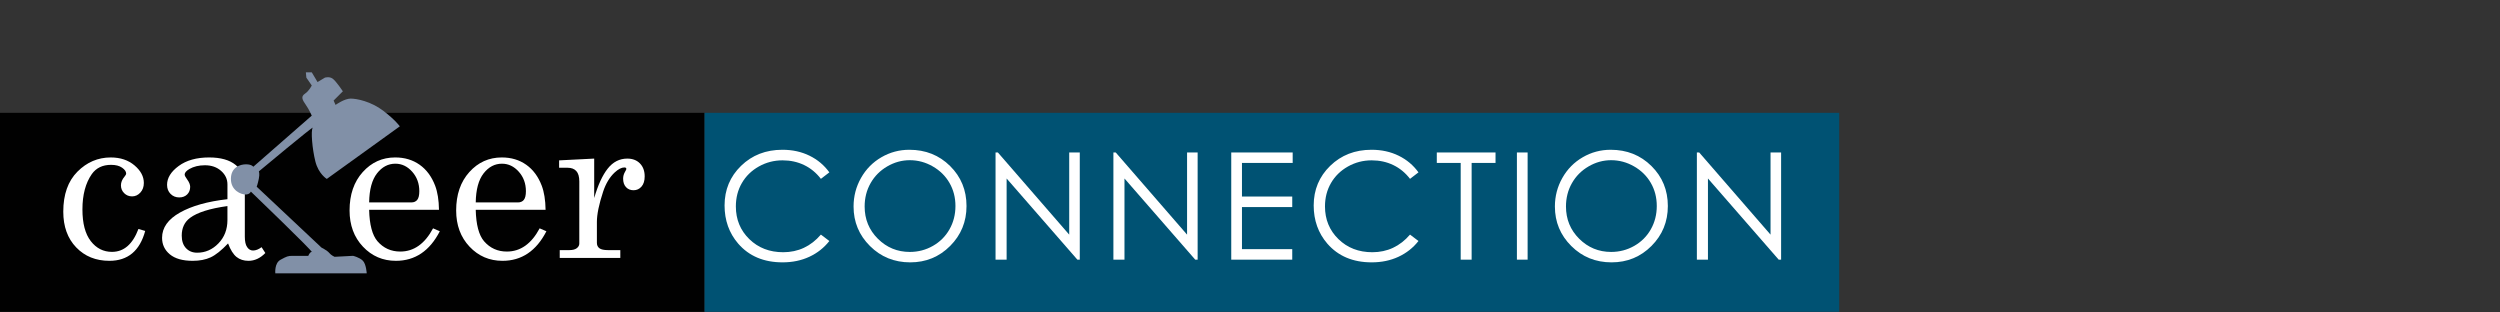 <?xml version="1.0" encoding="UTF-8" standalone="no"?>
<!-- Generator: Adobe Illustrator 14.0.0, SVG Export Plug-In  -->

<svg
   xmlns:dc="http://purl.org/dc/elements/1.1/"
   xmlns:cc="http://creativecommons.org/ns#"
   xmlns:rdf="http://www.w3.org/1999/02/22-rdf-syntax-ns#"
   xmlns:svg="http://www.w3.org/2000/svg"
   xmlns="http://www.w3.org/2000/svg"
   xmlns:sodipodi="http://sodipodi.sourceforge.net/DTD/sodipodi-0.dtd"
   xmlns:inkscape="http://www.inkscape.org/namespaces/inkscape"
   version="1.1"
   x="0px"
   y="0px"
   width="540"
   height="67.5"
   viewBox="0 -0.5 540 67.5"
   enable-background="new 0 -0.5 495 65"
   xml:space="preserve"
   id="svg3092"
   inkscape:version="0.48.3.1 r9886"
   sodipodi:docname="CNX_BioMaj_Career.svg"><rect x="0" y="-0.5" width="540" height="67.5" fill="#333333" stroke="none"/><sodipodi:namedview
   pagecolor="#ffffff"
   bordercolor="#666666"
   borderopacity="1"
   objecttolerance="10"
   gridtolerance="10"
   guidetolerance="10"
   inkscape:pageopacity="0"
   inkscape:pageshadow="2"
   inkscape:window-width="1366"
   inkscape:window-height="744"
   id="namedview3132"
   showgrid="false"
   units="in"
   inkscape:zoom="2.4262626"
   inkscape:cx="324.13243"
   inkscape:cy="29.64"
   inkscape:window-x="0"
   inkscape:window-y="24"
   inkscape:window-maximized="1"
   inkscape:current-layer="svg3092" />
<defs
   id="defs3094">
</defs>

















<g
   id="g3569"
   transform="matrix(0.804,0,0,0.804,0,15.12)"><rect
     id="rect3096"
     height="53.457"
     width="189.288"
     y="10.883"
     x="0"
     style="fill:#010101" /><path
     id="path3098"
     d="m 37.192,42.085 1.818,0.531 c -1.455,5.352 -4.661,8.026 -9.621,8.026 -3.635,0 -6.609,-1.203 -8.921,-3.607 C 18.156,44.63 17,41.432 17,37.442 c 0,-4.624 1.268,-8.208 3.803,-10.753 2.535,-2.545 5.519,-3.817 8.949,-3.817 2.573,0 4.698,0.709 6.376,2.125 1.678,1.417 2.517,2.992 2.517,4.726 0,1.044 -0.312,1.907 -0.937,2.587 -0.625,0.681 -1.366,1.021 -2.223,1.021 -0.839,0 -1.548,-0.288 -2.125,-0.864 -0.578,-0.576 -0.867,-1.273 -0.867,-2.091 0,-0.817 0.317,-1.597 0.951,-2.341 0.298,-0.353 0.447,-0.632 0.447,-0.836 0,-0.539 -0.363,-1.064 -1.09,-1.575 -0.727,-0.511 -1.716,-0.766 -2.964,-0.766 -2.275,0 -4,0.829 -5.174,2.486 -1.678,2.402 -2.517,5.568 -2.517,9.497 0,3.743 0.746,6.578 2.237,8.506 1.492,1.927 3.393,2.891 5.705,2.891 3.189,-10e-4 5.557,-2.051 7.104,-6.153 z"
     inkscape:connector-curvature="0"
     style="fill:#ffffff" /><path
     id="path3100"
     d="m 70.276,46.979 1.007,1.566 c -1.361,1.398 -2.872,2.098 -4.531,2.098 -1.268,0 -2.335,-0.346 -3.202,-1.035 -0.867,-0.689 -1.627,-1.901 -2.279,-3.636 -1.771,1.865 -3.328,3.109 -4.67,3.733 -1.342,0.625 -2.955,0.938 -4.838,0.938 -2.685,0 -4.726,-0.578 -6.125,-1.734 -1.398,-1.155 -2.097,-2.638 -2.097,-4.446 0,-2.722 1.598,-4.982 4.796,-6.782 3.197,-1.799 7.453,-2.996 12.767,-3.594 v -3.971 c 0,-1.417 -0.569,-2.629 -1.706,-3.635 -1.137,-1.007 -2.583,-1.51 -4.334,-1.51 -1.622,0 -3.021,0.335 -4.195,1.007 -0.839,0.503 -1.259,0.998 -1.259,1.482 0,0.28 0.224,0.718 0.671,1.314 0.541,0.746 0.811,1.408 0.811,1.986 0,0.839 -0.271,1.524 -0.811,2.055 -0.541,0.531 -1.25,0.797 -2.125,0.797 -0.933,0 -1.711,-0.317 -2.335,-0.951 -0.625,-0.633 -0.937,-1.444 -0.937,-2.433 0,-1.846 1.039,-3.533 3.118,-5.062 2.079,-1.529 4.805,-2.293 8.18,-2.293 3.113,0 5.49,0.671 7.131,2.014 1.64,1.361 2.461,3.011 2.461,4.95 v 14.318 c 0,1.269 0.205,2.2 0.615,2.797 0.41,0.615 0.941,0.923 1.594,0.923 0.727,-10e-4 1.491,-0.299 2.293,-0.896 z M 61.103,35.933 c -4.736,0.652 -8.092,1.715 -10.068,3.188 -1.473,1.119 -2.209,2.704 -2.209,4.755 0,1.436 0.382,2.559 1.146,3.369 0.764,0.812 1.762,1.217 2.992,1.217 2.2,0 4.106,-0.834 5.719,-2.503 1.612,-1.668 2.419,-3.762 2.419,-6.278 v -3.748 z"
     inkscape:connector-curvature="0"
     style="fill:#ffffff" /><path
     id="path3102"
     d="m 73.966,54.013 c 0,0 -0.294,-2.744 1.406,-3.661 1.7,-0.915 1.961,-1.046 3.269,-1.046 1.308,0 4.186,0 4.186,0 0,0 0.393,-1.047 0.916,-1.047 0.522,0 -16.348,-16.216 -16.348,-16.216 0,0 -0.262,0.784 -1.439,0.784 -1.176,0 -3.923,-1.046 -3.923,-4.186 0,-3.139 2.485,-3.924 4.054,-3.924 1.569,0 1.963,0.655 1.963,0.655 L 83.756,11.639 c 0,0 -0.665,-1.569 -1.582,-2.877 C 81.259,7.453 80.735,6.538 81.913,5.754 83.091,4.969 83.756,3.53 83.756,3.53 L 82.306,1.437 82.172,0 h 1.582 l 1.558,2.615 1.962,-1.178 c 0,0 1.176,-0.392 2.092,0.262 0.917,0.652 2.747,3.399 2.747,3.399 l -2.485,2.486 0.523,1.177 c 0,0 2.354,-1.702 4.055,-1.702 1.7,0 5.493,0.786 8.762,3.271 3.27,2.486 4.447,4.184 4.447,4.184 L 87.797,28.641 c 0,0 -2.224,-1.309 -3.075,-4.708 -0.85,-3.4 -1.242,-8.239 -0.719,-9.025 0.523,-0.783 -14.462,11.713 -14.462,11.713 0,0 0.286,0.582 -0.015,2.02 -0.302,1.438 -0.564,2.093 -0.564,2.093 l 17.395,16.348 c 0,0 1.569,0.786 2.092,1.439 0.524,0.654 1.439,1.044 1.439,1.044 l 4.969,-0.261 c 0,0 1.701,0.393 2.617,1.308 0.916,0.916 1.047,3.4 1.047,3.4 H 73.966 z"
     inkscape:connector-curvature="0"
     style="fill:#8190a7" /><rect
     id="rect3104"
     height="53.457"
     width="304.828"
     y="10.883"
     x="189.288"
     style="fill:#005273" /><path
     id="path3106"
     d="m 222.81,26.878 -2.271,1.742 c -1.253,-1.631 -2.757,-2.868 -4.512,-3.71 -1.755,-0.842 -3.684,-1.263 -5.785,-1.263 -2.297,0 -4.424,0.552 -6.382,1.654 -1.958,1.103 -3.475,2.584 -4.552,4.444 -1.077,1.86 -1.615,3.952 -1.615,6.274 0,3.511 1.204,6.44 3.612,8.79 2.408,2.35 5.445,3.523 9.113,3.523 4.033,0 7.406,-1.579 10.121,-4.737 l 2.271,1.723 c -1.436,1.827 -3.227,3.24 -5.374,4.238 -2.147,0.999 -4.545,1.498 -7.194,1.498 -5.038,0 -9.012,-1.677 -11.922,-5.031 -2.44,-2.832 -3.661,-6.251 -3.661,-10.258 0,-4.215 1.478,-7.762 4.434,-10.64 2.956,-2.877 6.659,-4.316 11.109,-4.316 2.688,0 5.116,0.532 7.283,1.596 2.166,1.063 3.941,2.554 5.325,4.473 z"
     inkscape:connector-curvature="0"
     style="fill:#ffffff" /><path
     id="path3108"
     d="m 244.303,20.809 c 4.361,0 8.012,1.456 10.949,4.366 2.939,2.91 4.408,6.493 4.408,10.747 0,4.216 -1.467,7.791 -4.398,10.728 -2.931,2.937 -6.506,4.405 -10.724,4.405 -4.271,0 -7.875,-1.462 -10.813,-4.386 -2.938,-2.923 -4.408,-6.46 -4.408,-10.61 0,-2.766 0.669,-5.331 2.008,-7.693 1.339,-2.362 3.164,-4.212 5.475,-5.55 2.311,-1.338 4.812,-2.007 7.503,-2.007 z m 0.127,2.799 c -2.131,0 -4.151,0.555 -6.059,1.666 -1.909,1.11 -3.399,2.606 -4.471,4.486 -1.072,1.881 -1.608,3.977 -1.608,6.289 0,3.423 1.187,6.312 3.559,8.67 2.373,2.357 5.232,3.536 8.579,3.536 2.235,0 4.304,-0.542 6.205,-1.626 1.902,-1.084 3.387,-2.566 4.451,-4.447 1.066,-1.881 1.6,-3.971 1.6,-6.27 0,-2.286 -0.533,-4.353 -1.6,-6.201 -1.064,-1.848 -2.564,-3.327 -4.5,-4.438 -1.934,-1.109 -3.986,-1.665 -6.156,-1.665 z"
     inkscape:connector-curvature="0"
     style="fill:#ffffff" /><path
     id="path3110"
     d="M 267.459,50.33 V 21.534 h 0.627 l 19.165,22.074 V 21.534 h 2.839 V 50.33 h -0.646 L 270.435,28.524 V 50.33 h -2.976 z"
     inkscape:connector-curvature="0"
     style="fill:#ffffff" /><path
     id="path3112"
     d="M 299.122,50.33 V 21.534 h 0.627 l 19.165,22.074 V 21.534 h 2.839 V 50.33 h -0.646 L 302.098,28.524 V 50.33 h -2.976 z"
     inkscape:connector-curvature="0"
     style="fill:#ffffff" /><path
     id="path3114"
     d="m 330.784,21.534 h 16.503 v 2.819 h -13.625 v 9.024 h 13.508 v 2.819 H 333.662 V 47.51 h 13.508 v 2.819 H 330.784 V 21.534 z"
     inkscape:connector-curvature="0"
     style="fill:#ffffff" /><path
     id="path3116"
     d="m 381.083,26.878 -2.271,1.742 c -1.253,-1.631 -2.757,-2.868 -4.513,-3.71 -1.755,-0.842 -3.684,-1.263 -5.784,-1.263 -2.298,0 -4.425,0.552 -6.382,1.654 -1.958,1.103 -3.475,2.584 -4.552,4.444 -1.076,1.86 -1.615,3.952 -1.615,6.274 0,3.511 1.204,6.44 3.612,8.79 2.407,2.35 5.445,3.523 9.112,3.523 4.033,0 7.406,-1.579 10.121,-4.737 l 2.271,1.723 c -1.436,1.827 -3.227,3.24 -5.373,4.238 -2.147,0.999 -4.545,1.498 -7.194,1.498 -5.038,0 -9.012,-1.677 -11.922,-5.031 -2.44,-2.832 -3.661,-6.251 -3.661,-10.258 0,-4.215 1.479,-7.762 4.435,-10.64 2.955,-2.877 6.658,-4.316 11.109,-4.316 2.688,0 5.115,0.532 7.282,1.596 2.167,1.063 3.942,2.554 5.325,4.473 z"
     inkscape:connector-curvature="0"
     style="fill:#ffffff" /><path
     id="path3118"
     d="m 386.006,24.353 v -2.819 h 15.778 v 2.819 h -6.421 V 50.33 h -2.937 V 24.353 h -6.42 z"
     inkscape:connector-curvature="0"
     style="fill:#ffffff" /><path
     id="path3120"
     d="m 407.527,21.534 h 2.878 V 50.33 h -2.878 V 21.534 z"
     inkscape:connector-curvature="0"
     style="fill:#ffffff" /><path
     id="path3122"
     d="m 432.72,20.809 c 4.362,0 8.012,1.456 10.95,4.366 2.938,2.91 4.408,6.493 4.408,10.747 0,4.216 -1.467,7.791 -4.398,10.728 -2.931,2.937 -6.507,4.405 -10.725,4.405 -4.271,0 -7.875,-1.462 -10.813,-4.386 -2.938,-2.923 -4.407,-6.46 -4.407,-10.61 0,-2.766 0.67,-5.331 2.008,-7.693 1.339,-2.362 3.164,-4.212 5.476,-5.55 2.312,-1.338 4.81,-2.007 7.501,-2.007 z m 0.128,2.799 c -2.131,0 -4.15,0.555 -6.059,1.666 -1.909,1.11 -3.399,2.606 -4.471,4.486 -1.072,1.881 -1.608,3.977 -1.608,6.289 0,3.423 1.187,6.312 3.559,8.67 2.373,2.357 5.232,3.536 8.579,3.536 2.234,0 4.304,-0.542 6.205,-1.626 1.902,-1.084 3.386,-2.566 4.451,-4.447 1.065,-1.881 1.599,-3.971 1.599,-6.27 0,-2.286 -0.533,-4.353 -1.599,-6.201 -1.066,-1.848 -2.565,-3.327 -4.5,-4.438 -1.935,-1.111 -3.986,-1.665 -6.156,-1.665 z"
     inkscape:connector-curvature="0"
     style="fill:#ffffff" /><path
     id="path3124"
     d="M 455.876,50.33 V 21.534 h 0.627 l 19.165,22.074 V 21.534 h 2.839 V 50.33 h -0.646 L 458.852,28.524 V 50.33 h -2.976 z"
     inkscape:connector-curvature="0"
     style="fill:#ffffff" /><path
     id="path3126"
     d="M 117.938,36.939 H 99.172 c 0.093,3.989 0.839,6.805 2.237,8.445 1.604,1.846 3.645,2.769 6.125,2.769 3.654,0 6.59,-2.078 8.809,-6.236 l 1.818,0.783 c -2.723,5.295 -6.656,7.942 -11.802,7.942 -3.505,0 -6.456,-1.268 -8.851,-3.804 -2.396,-2.535 -3.594,-5.779 -3.594,-9.732 0,-4.25 1.179,-7.686 3.538,-10.305 2.358,-2.619 5.262,-3.929 8.711,-3.929 2.535,0 4.726,0.653 6.572,1.958 1.846,1.305 3.234,3.179 4.167,5.622 0.653,1.715 0.998,3.877 1.036,6.487 z M 99.172,34.953 h 11.354 c 0.671,0 1.193,-0.228 1.566,-0.685 0.373,-0.457 0.56,-1.235 0.56,-2.335 0,-2.051 -0.639,-3.794 -1.916,-5.229 -1.277,-1.435 -2.782,-2.153 -4.516,-2.153 -1.939,0 -3.584,0.867 -4.936,2.601 -1.352,1.733 -2.056,4.334 -2.112,7.801 z"
     inkscape:connector-curvature="0"
     style="fill:#ffffff" /><path
     id="path3128"
     d="m 146.575,36.939 h -18.766 c 0.093,3.989 0.839,6.805 2.237,8.445 1.604,1.846 3.645,2.769 6.125,2.769 3.654,0 6.59,-2.078 8.809,-6.236 l 1.818,0.783 c -2.723,5.295 -6.656,7.942 -11.802,7.942 -3.505,0 -6.456,-1.268 -8.851,-3.804 -2.396,-2.535 -3.594,-5.779 -3.594,-9.732 0,-4.25 1.179,-7.686 3.538,-10.305 2.358,-2.619 5.262,-3.929 8.711,-3.929 2.535,0 4.726,0.653 6.572,1.958 1.846,1.305 3.234,3.179 4.167,5.622 0.653,1.715 0.998,3.877 1.036,6.487 z m -18.766,-1.986 h 11.354 c 0.671,0 1.193,-0.228 1.566,-0.685 0.373,-0.457 0.56,-1.235 0.56,-2.335 0,-2.051 -0.639,-3.794 -1.916,-5.229 -1.277,-1.435 -2.782,-2.153 -4.516,-2.153 -1.939,0 -3.584,0.867 -4.936,2.601 -1.352,1.733 -2.056,4.334 -2.112,7.801 z"
     inkscape:connector-curvature="0"
     style="fill:#ffffff" /><path
     id="path3130"
     d="m 150.21,23.655 9.425,-0.476 v 10.599 c 1.007,-3.486 2.218,-6.125 3.635,-7.914 1.417,-1.79 3.169,-2.685 5.258,-2.685 1.417,0 2.549,0.434 3.398,1.3 0.848,0.867 1.272,2.028 1.272,3.482 0,1.175 -0.285,2.088 -0.853,2.741 -0.569,0.653 -1.282,0.979 -2.14,0.979 -0.839,0 -1.515,-0.28 -2.027,-0.839 -0.513,-0.559 -0.769,-1.314 -0.769,-2.265 0,-0.615 0.149,-1.193 0.447,-1.734 0.28,-0.484 0.42,-0.773 0.42,-0.867 0,-0.28 -0.178,-0.419 -0.532,-0.419 -0.765,0 -1.631,0.447 -2.601,1.342 -1.342,1.249 -2.377,2.964 -3.104,5.146 -1.119,3.394 -1.678,6.106 -1.678,8.139 v 5.621 c 0,0.634 0.224,1.118 0.671,1.454 0.448,0.335 1.212,0.503 2.293,0.503 h 3.328 v 2.098 h -16.276 v -2.098 h 2.601 c 0.876,0 1.539,-0.172 1.986,-0.518 0.447,-0.345 0.671,-0.759 0.671,-1.244 V 29.304 c 0,-1.268 -0.271,-2.195 -0.811,-2.783 -0.541,-0.587 -1.314,-0.881 -2.321,-0.881 h -2.293 v -1.985 z"
     inkscape:connector-curvature="0"
     style="fill:#ffffff" /></g>
</svg>